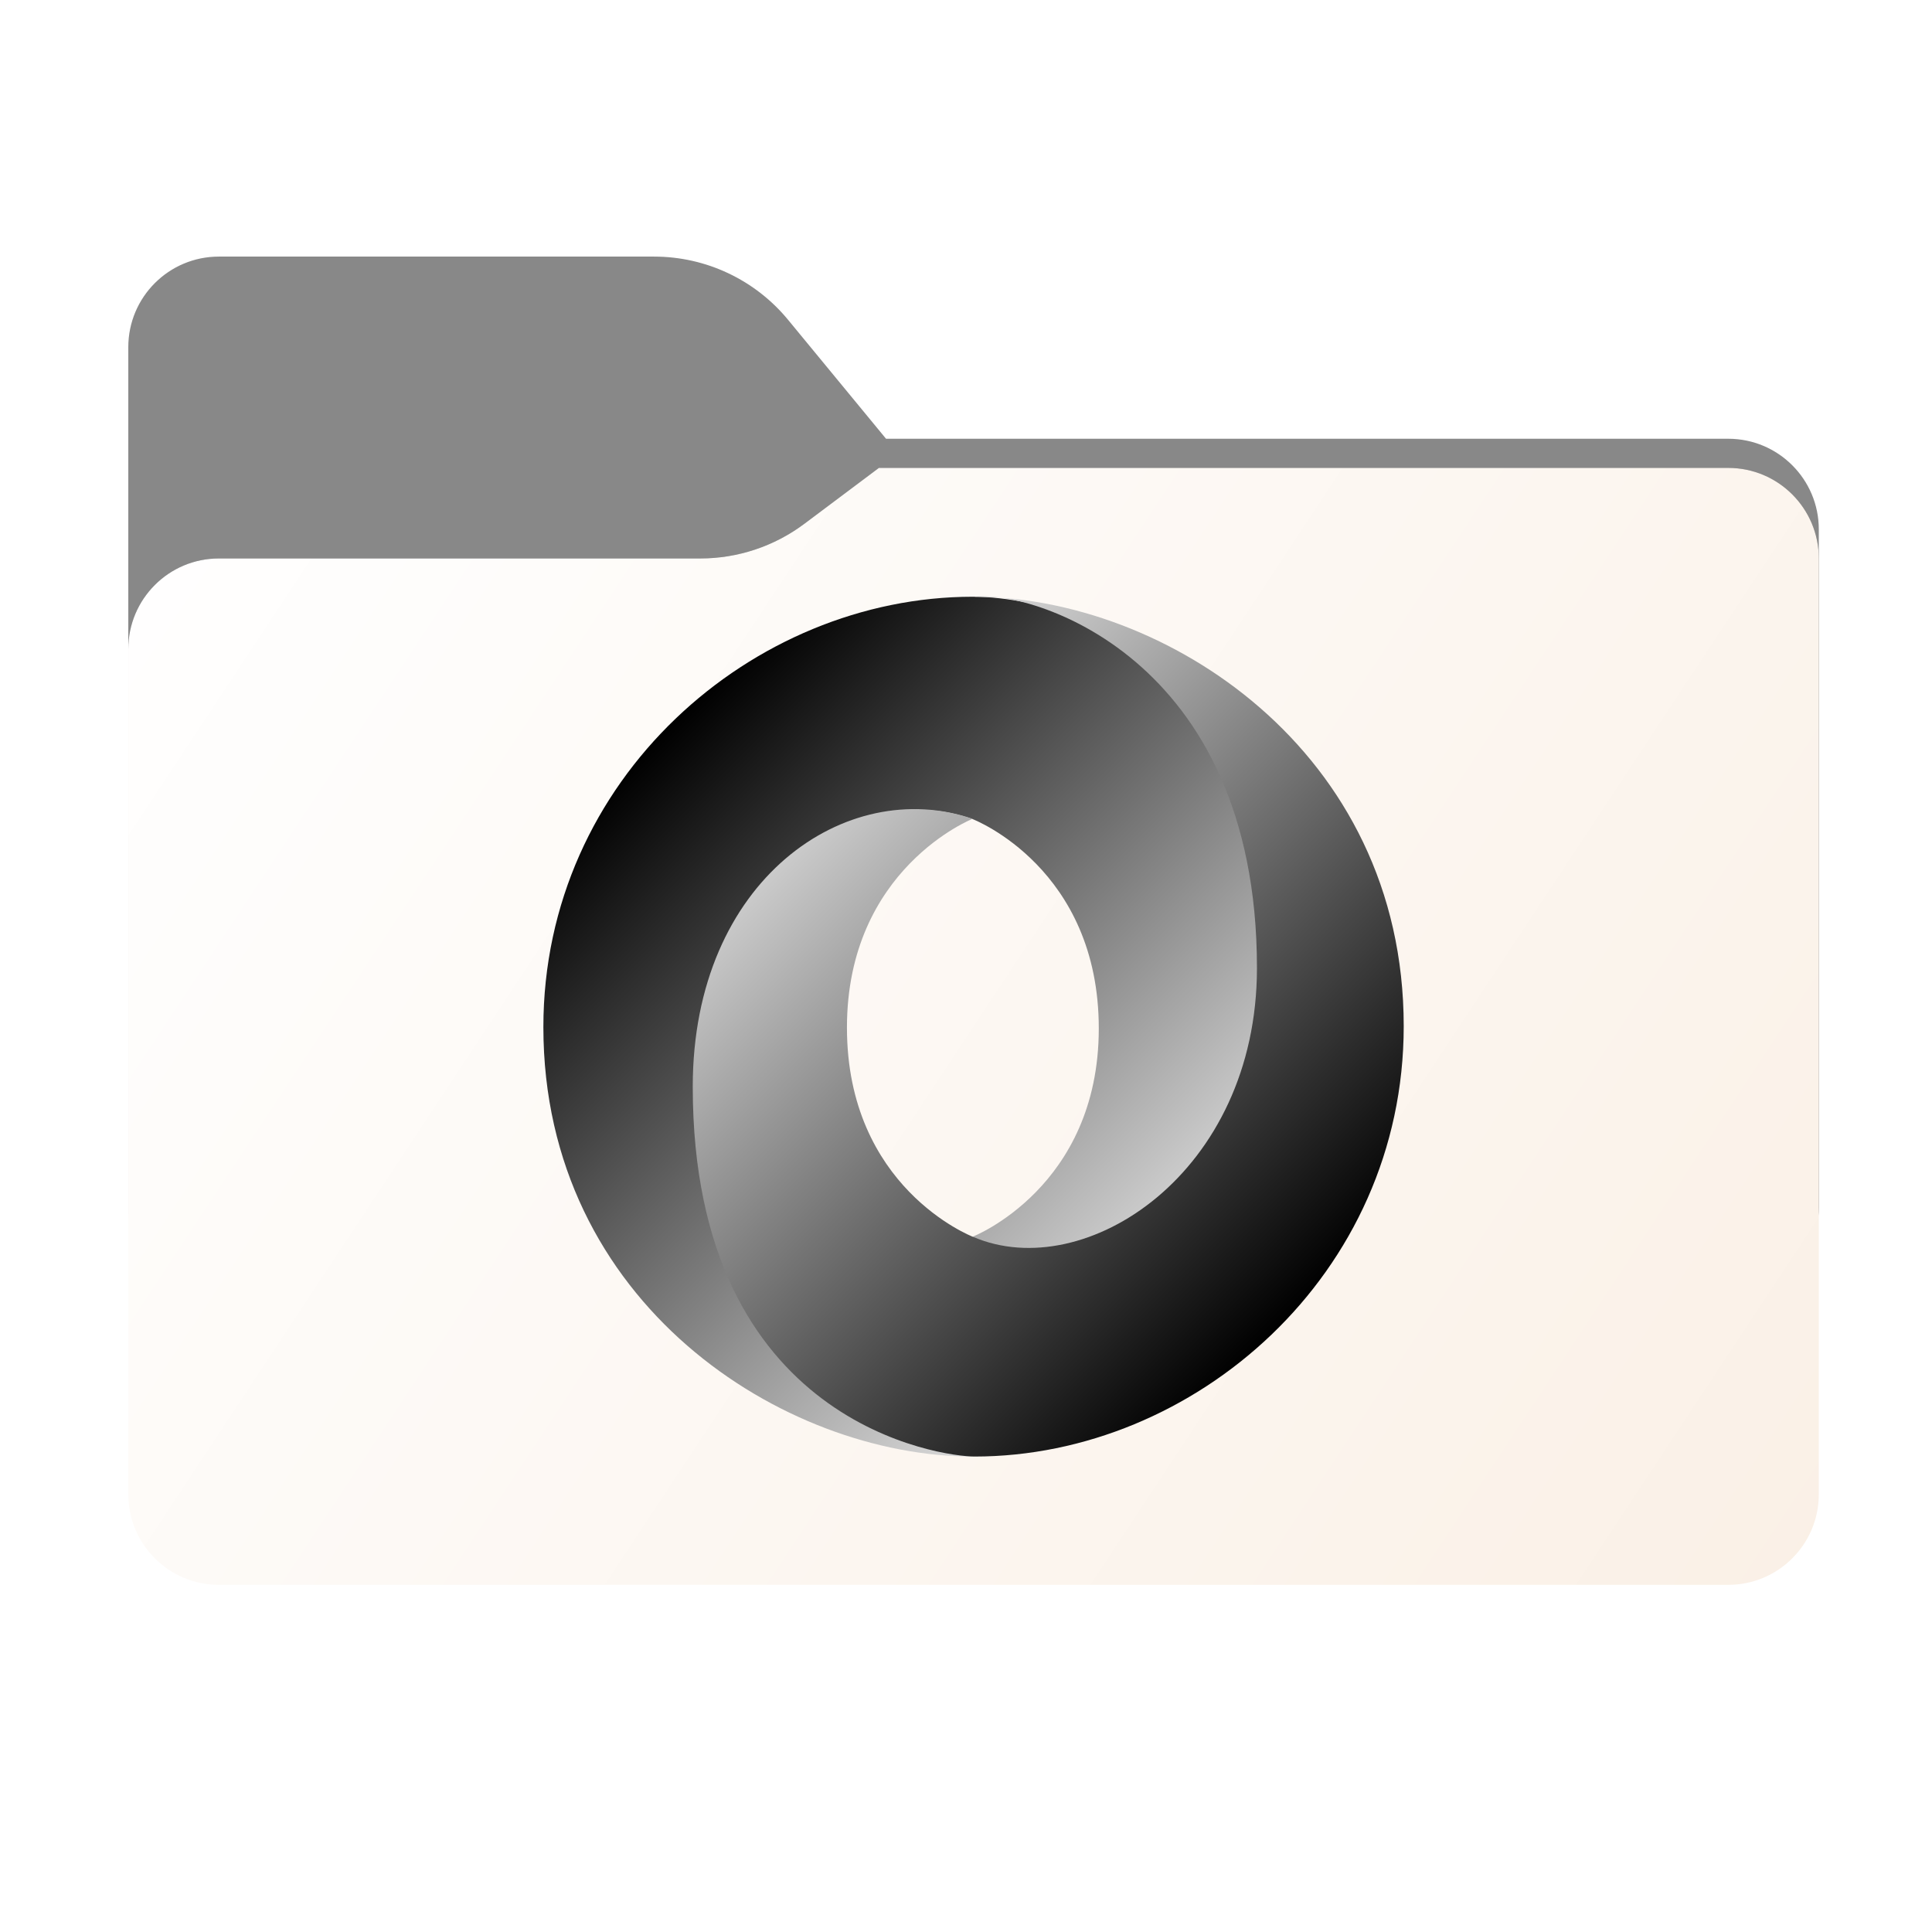 <svg width="256" height="256" viewBox="0 0 256 256" fill="none" xmlns="http://www.w3.org/2000/svg">
<path fill-rule="evenodd" clip-rule="evenodd" d="M104.425 42.378C100.056 37.073 93.544 34 86.671 34H29C22.373 34 17 39.373 17 46V58.137V68.2V160C17 166.627 22.373 172 29 172H229C235.627 172 241 166.627 241 160V70.137C241 63.51 235.627 58.137 229 58.137H117.404L104.425 42.378Z" fill="#888888"/>
<mask id="mask0_571_13171" style="mask-type:alpha" maskUnits="userSpaceOnUse" x="17" y="34" width="224" height="138">
<path fill-rule="evenodd" clip-rule="evenodd" d="M104.425 42.378C100.056 37.073 93.544 34 86.671 34H29C22.373 34 17 39.373 17 46V58.137V68.2V160C17 166.627 22.373 172 29 172H229C235.627 172 241 166.627 241 160V70.137C241 63.51 235.627 58.137 229 58.137H117.404L104.425 42.378Z" fill="url(#paint0_linear_571_13171)"/>
</mask>
<g mask="url(#mask0_571_13171)">
<g style="mix-blend-mode:multiply" filter="url(#filter0_f_571_13171)">
<path fill-rule="evenodd" clip-rule="evenodd" d="M92.789 74C97.764 74 102.605 72.387 106.586 69.402L116.459 62H229C235.627 62 241 67.373 241 74V108V160C241 166.627 235.627 172 229 172H29C22.373 172 17 166.627 17 160L17 108V86C17 79.373 22.373 74 29 74H87H92.789Z" fill="black" fill-opacity="0.3"/>
</g>
</g>
<g filter="url(#filter1_ii_571_13171)">
<path fill-rule="evenodd" clip-rule="evenodd" d="M92.789 74C97.764 74 102.605 72.387 106.586 69.402L116.459 62H229C235.627 62 241 67.373 241 74V108V198C241 204.627 235.627 210 229 210H29C22.373 210 17 204.627 17 198L17 108V86C17 79.373 22.373 74 29 74H87H92.789Z" fill="url(#paint1_linear_571_13171)"/>
</g>
<path fill-rule="evenodd" clip-rule="evenodd" d="M128.904 163.859C154.124 198.241 178.807 154.262 178.77 127.816C178.728 96.547 147.035 79.071 128.883 79.071C99.747 79.071 72 103.151 72 136.096C72 172.716 103.806 193 128.883 193C123.208 192.183 104.297 188.131 104.043 144.574C103.872 115.114 113.653 103.345 128.842 108.522C129.182 108.648 145.595 115.123 145.595 136.274C145.595 157.336 128.904 163.859 128.904 163.859Z" fill="url(#paint2_linear_571_13171)"/>
<path fill-rule="evenodd" clip-rule="evenodd" d="M128.874 108.498C112.209 102.754 91.793 116.489 91.793 144.001C91.793 188.923 125.082 193 129.117 193C158.253 193 186 168.92 186 135.974C186 99.355 154.194 79.071 129.117 79.071C136.063 78.109 166.553 86.587 166.553 128.259C166.553 155.435 143.786 170.229 128.979 163.908C128.638 163.782 112.225 157.307 112.225 136.156C112.225 115.094 128.874 108.498 128.874 108.498V108.498Z" fill="url(#paint3_linear_571_13171)"/>
<defs>
<filter id="filter0_f_571_13171" x="-20" y="25" width="298" height="184" filterUnits="userSpaceOnUse" color-interpolation-filters="sRGB">
<feFlood flood-opacity="0" result="BackgroundImageFix"/>
<feBlend mode="normal" in="SourceGraphic" in2="BackgroundImageFix" result="shape"/>
<feGaussianBlur stdDeviation="18.5" result="effect1_foregroundBlur_571_13171"/>
</filter>
<filter id="filter1_ii_571_13171" x="17" y="62" width="224" height="148" filterUnits="userSpaceOnUse" color-interpolation-filters="sRGB">
<feFlood flood-opacity="0" result="BackgroundImageFix"/>
<feBlend mode="normal" in="SourceGraphic" in2="BackgroundImageFix" result="shape"/>
<feColorMatrix in="SourceAlpha" type="matrix" values="0 0 0 0 0 0 0 0 0 0 0 0 0 0 0 0 0 0 127 0" result="hardAlpha"/>
<feOffset dy="4"/>
<feComposite in2="hardAlpha" operator="arithmetic" k2="-1" k3="1"/>
<feColorMatrix type="matrix" values="0 0 0 0 1 0 0 0 0 1 0 0 0 0 1 0 0 0 0.25 0"/>
<feBlend mode="normal" in2="shape" result="effect1_innerShadow_571_13171"/>
<feColorMatrix in="SourceAlpha" type="matrix" values="0 0 0 0 0 0 0 0 0 0 0 0 0 0 0 0 0 0 127 0" result="hardAlpha"/>
<feOffset dy="-4"/>
<feComposite in2="hardAlpha" operator="arithmetic" k2="-1" k3="1"/>
<feColorMatrix type="matrix" values="0 0 0 0 0 0 0 0 0 0 0 0 0 0 0 0 0 0 0.9 0"/>
<feBlend mode="soft-light" in2="effect1_innerShadow_571_13171" result="effect2_innerShadow_571_13171"/>
</filter>
<linearGradient id="paint0_linear_571_13171" x1="17" y1="34" x2="197.768" y2="215.142" gradientUnits="userSpaceOnUse">
<stop stop-color="#05815D"/>
<stop offset="1" stop-color="#0C575F"/>
</linearGradient>
<linearGradient id="paint1_linear_571_13171" x1="17" y1="62" x2="241" y2="210" gradientUnits="userSpaceOnUse">
<stop stop-color="white"/>
<stop offset="1" stop-color="#FAF0E6"/>
</linearGradient>
<linearGradient id="paint2_linear_571_13171" x1="88.861" y1="95.861" x2="169.159" y2="176.182" gradientUnits="userSpaceOnUse">
<stop/>
<stop offset="1" stop-color="white"/>
</linearGradient>
<linearGradient id="paint3_linear_571_13171" x1="169.171" y1="176.171" x2="88.872" y2="95.849" gradientUnits="userSpaceOnUse">
<stop/>
<stop offset="1" stop-color="white"/>
</linearGradient>
</defs>
</svg>
